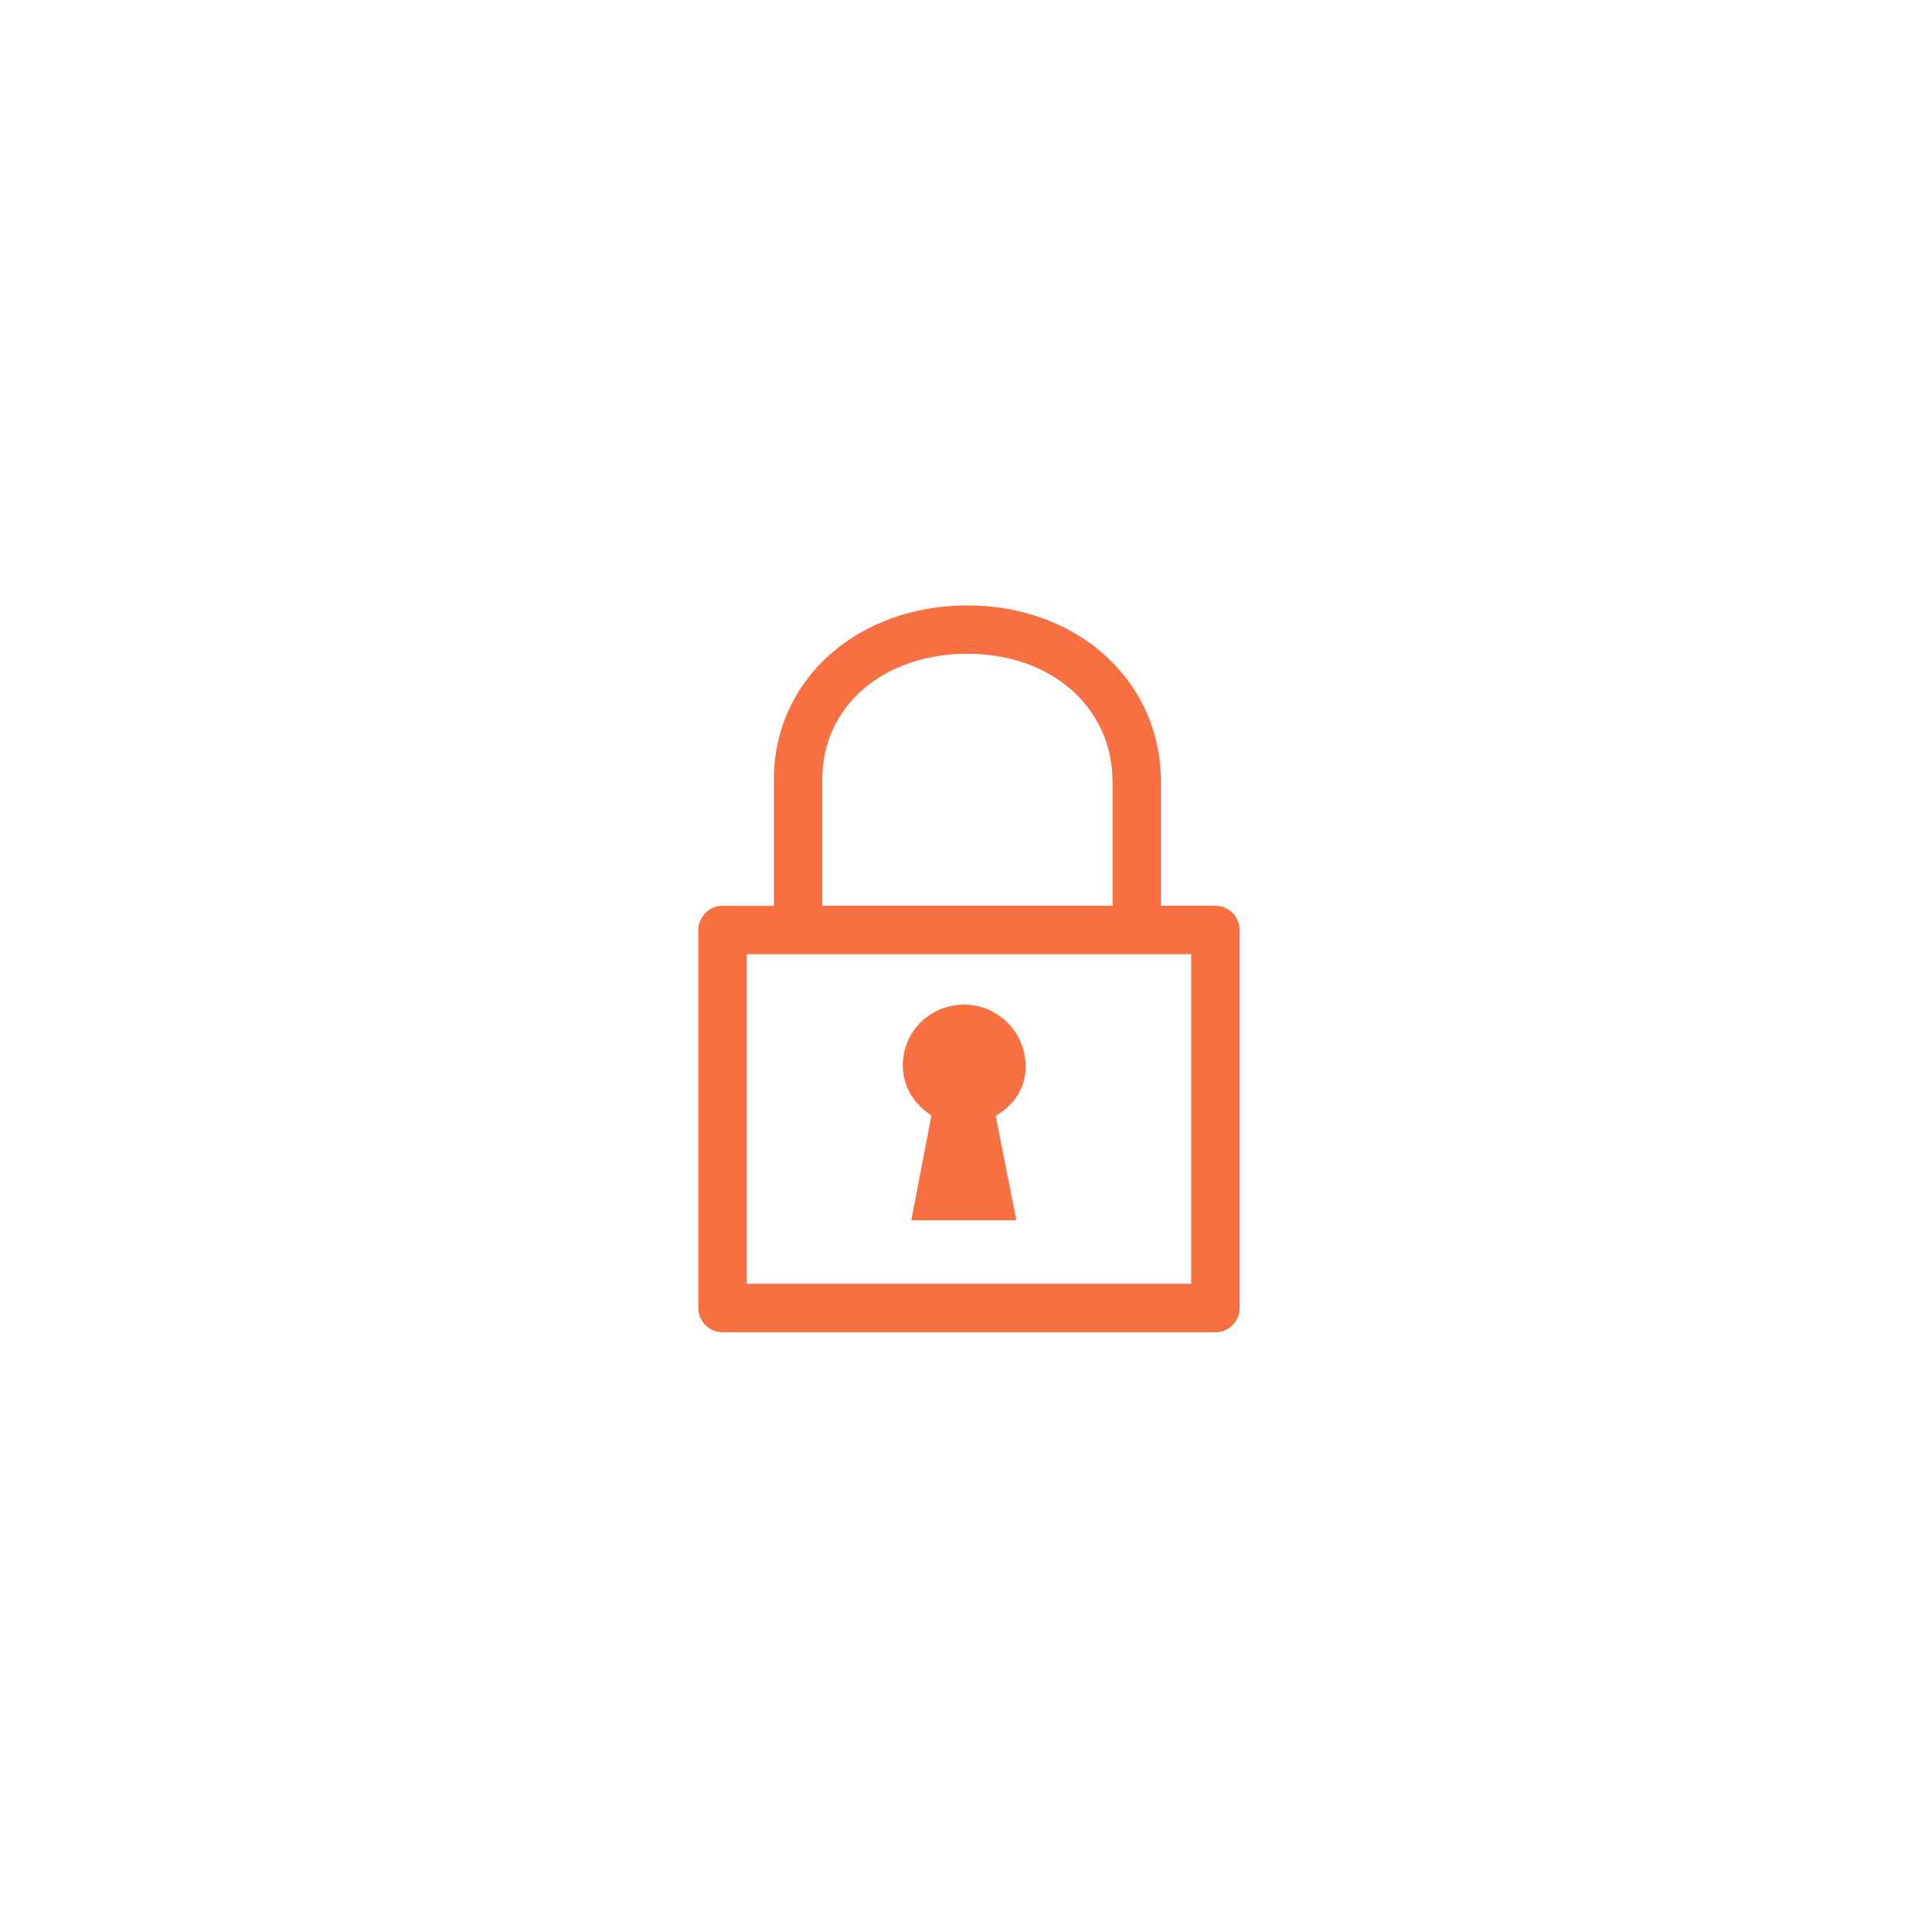 <?xml version="1.0" encoding="utf-8"?>
<!-- Generator: Adobe Illustrator 24.1.2, SVG Export Plug-In . SVG Version: 6.00 Build 0)  -->
<svg version="1.1" id="Ebene_1" xmlns="http://www.w3.org/2000/svg" xmlns:xlink="http://www.w3.org/1999/xlink" x="0px" y="0px"
	 viewBox="0 0 241 241" style="enable-background:new 0 0 241 241;" xml:space="preserve">
<style type="text/css">
	.st0{display:none;fill:#FFFFFF;}
	.st1{fill:#f86f41;}
</style>
<path id="White" class="st0" d="M120.5,0.78c-66.2,0-120,53.8-120,120s53.8,120,120,120s120-53.8,120-120S186.7,0.78,120.5,0.78z
	 M120.5,233.78c-62.3,0-113-50.7-113-113s50.7-113,113-113s113,50.7,113,113S182.8,233.78,120.5,233.78z"/>

<g>
	<path class="st1" d="M127.94,133.04c0-4.24-3.43-7.72-7.66-7.72c-4.23,0-7.66,3.32-7.66,7.56c0,2.72,1.43,4.89,3.57,6.25
		l-2.51,13.09h13.11l-2.59-13.02C126.43,137.86,127.94,135.84,127.94,133.04z"/>
	<path class="st1" d="M151.61,112.99h-6.79V97.51c0-12.54-10.38-21.99-24.14-21.99c-13.76,0-24.14,9.31-24.14,21.65v15.83h-6.41
		c-1.67,0-3.02,1.35-3.02,3.02v47.15c0,1.66,1.35,3.02,3.02,3.02h61.48c1.67,0,3.02-1.35,3.02-3.02v-47.15
		C154.63,114.34,153.28,112.99,151.61,112.99z M102.58,97.16c0-9.05,7.61-15.61,18.1-15.61c10.49,0,18.1,6.71,18.1,15.96v15.48
		h-36.21V97.16z M148.59,160.14H93.15v-41.11h55.44V160.14z"/>
</g>
</svg>

